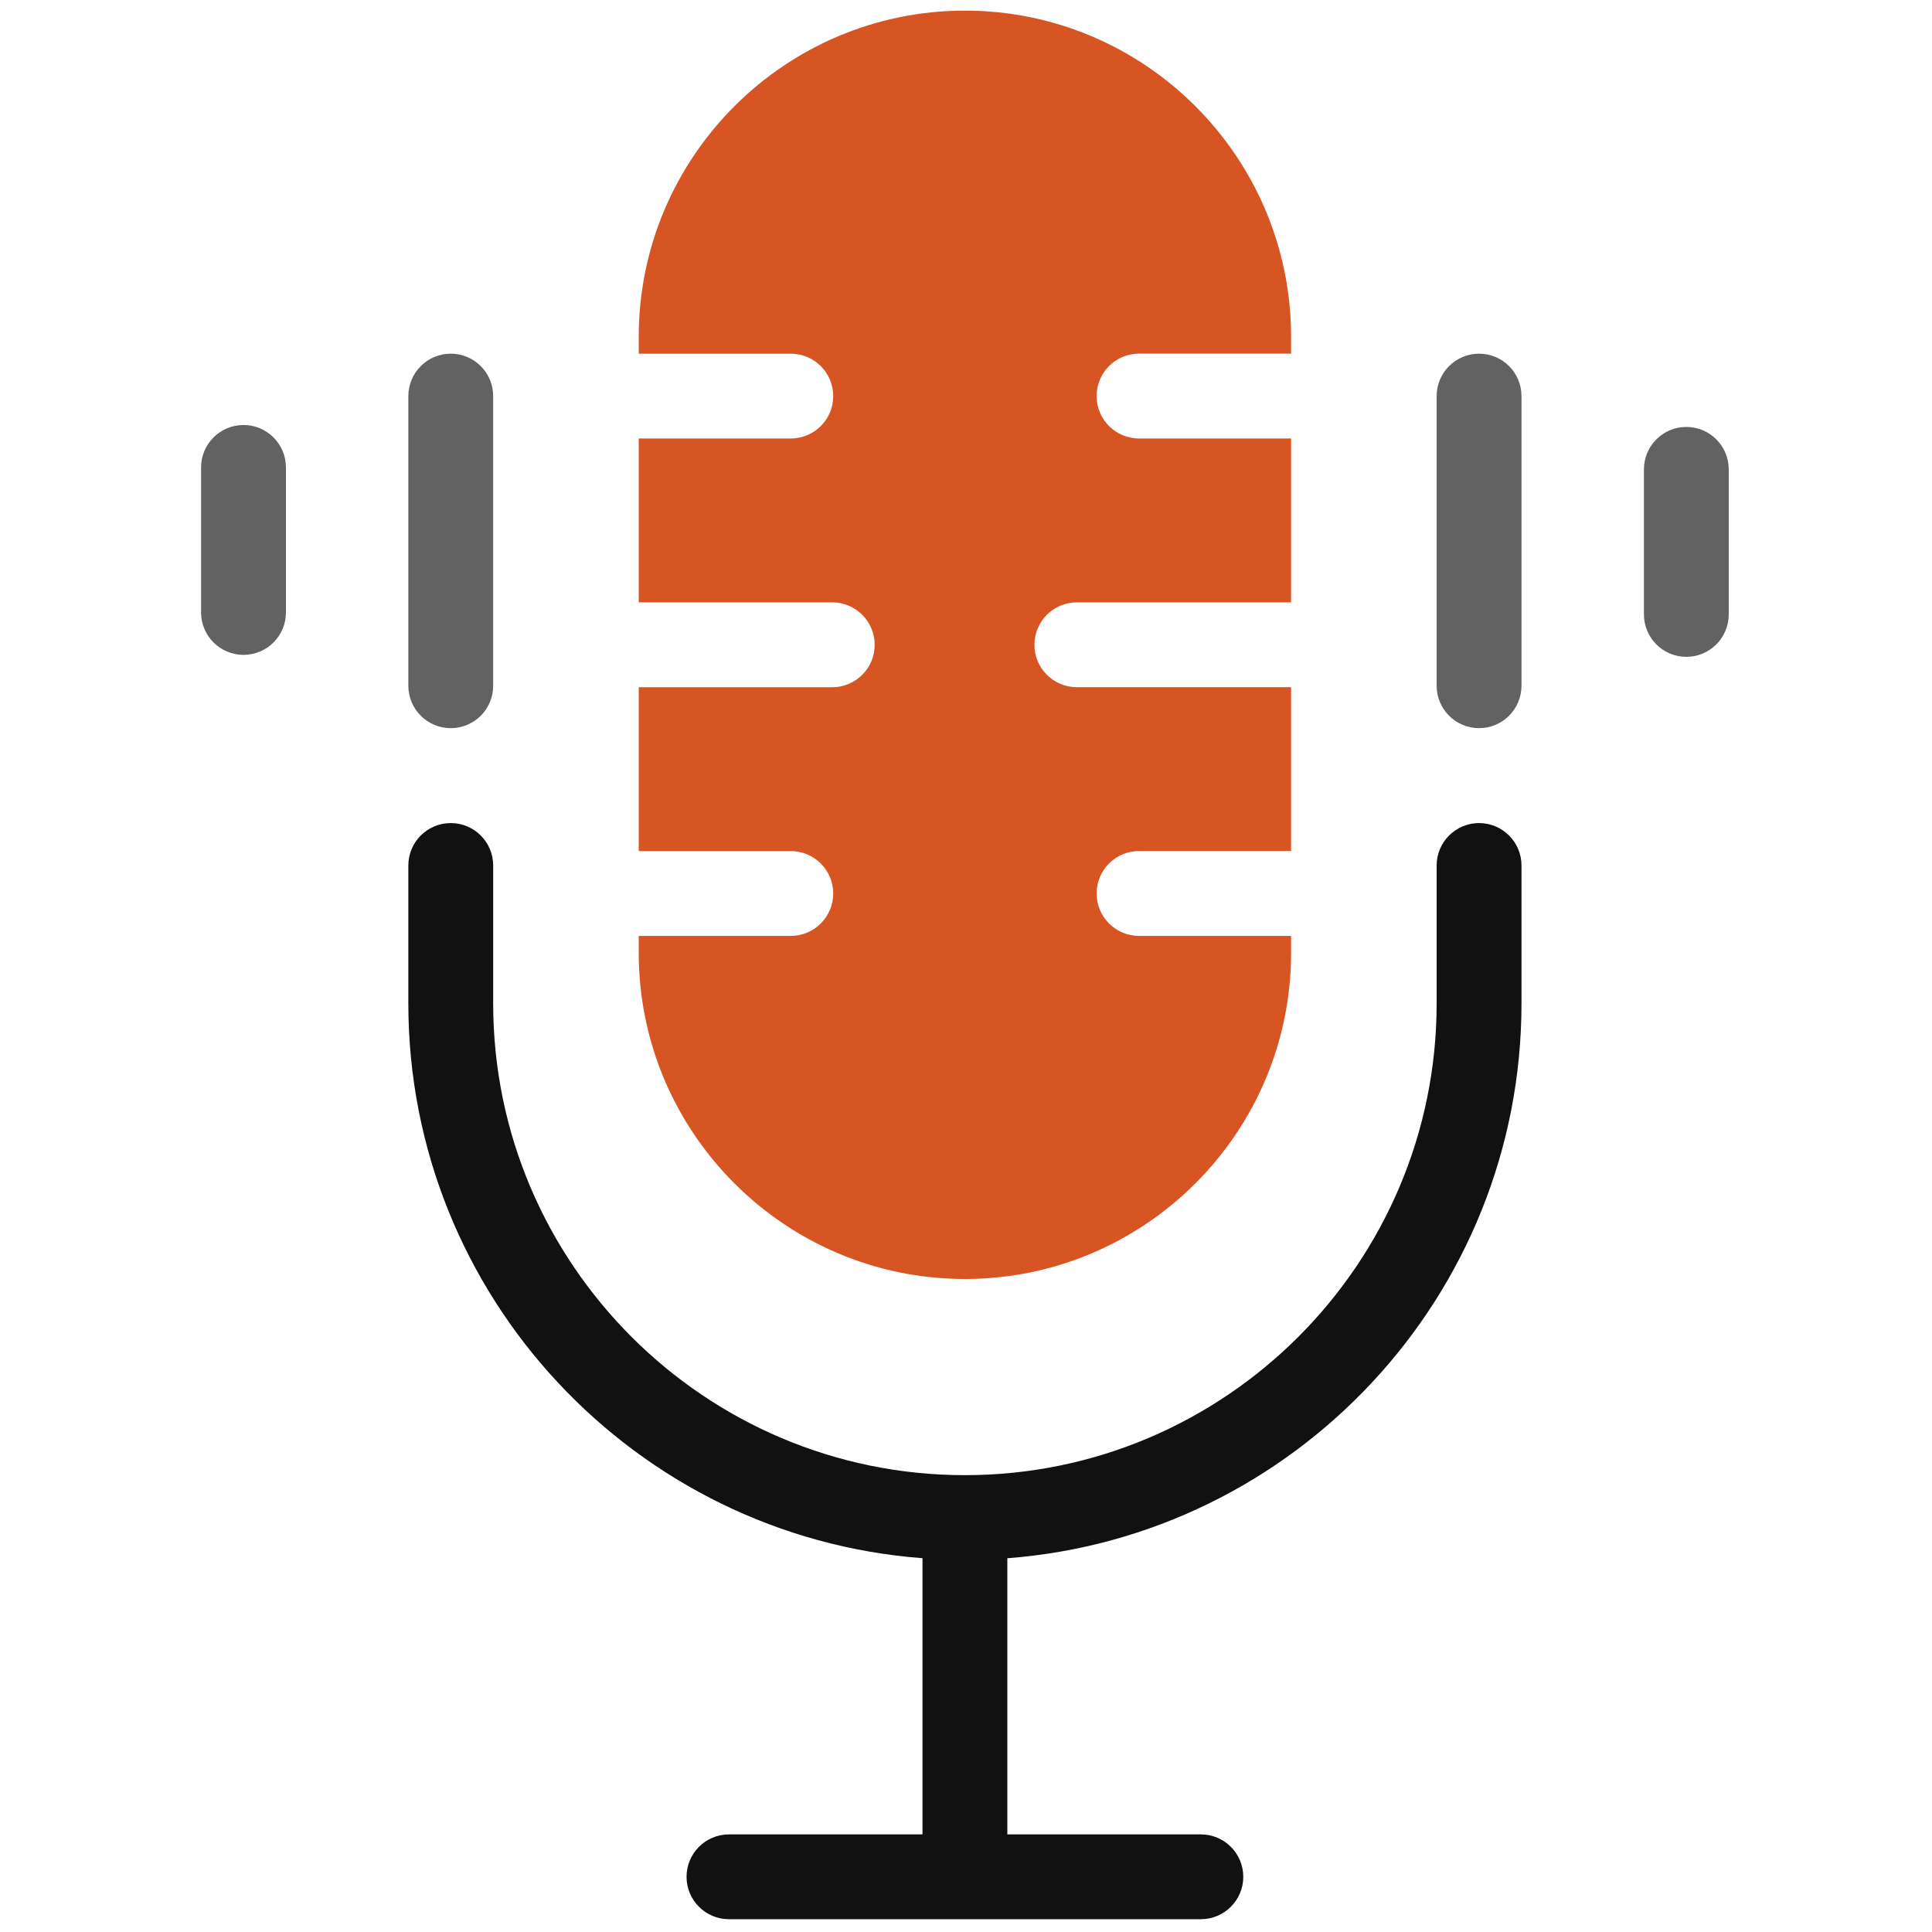 <svg width="48" height="48" viewBox="0 0 48 48" fill="none" xmlns="http://www.w3.org/2000/svg">
<path d="M36.747 20.449C36.166 20.449 35.693 20.921 35.693 21.503V24.93C35.693 31.393 30.436 36.65 23.973 36.65C17.51 36.65 12.253 31.392 12.253 24.93V21.503C12.253 20.921 11.781 20.449 11.199 20.449C10.617 20.449 10.145 20.921 10.145 21.503V24.93C10.145 32.2 15.786 38.173 22.919 38.713V45.575H18.111C17.529 45.575 17.057 46.047 17.057 46.629C17.057 47.21 17.529 47.682 18.111 47.682H29.835C30.417 47.682 30.889 47.21 30.889 46.629C30.889 46.047 30.417 45.575 29.835 45.575H25.027V38.714C32.161 38.173 37.801 32.2 37.801 24.931V21.503C37.801 20.921 37.329 20.449 36.747 20.449Z" fill="#111111"/>
<path d="M27.245 22.198C27.245 21.616 27.717 21.144 28.299 21.144H32.077V17.073H26.754C26.172 17.073 25.7 16.601 25.7 16.019C25.7 15.438 26.172 14.966 26.754 14.966H32.077V10.894H28.299C27.717 10.894 27.245 10.422 27.245 9.84C27.245 9.258 27.717 8.786 28.299 8.786H32.077V8.368C32.077 3.899 28.442 0.264 23.973 0.264C19.505 0.264 15.869 3.899 15.869 8.368V8.787H19.647C20.229 8.787 20.701 9.259 20.701 9.841C20.701 10.422 20.229 10.894 19.647 10.894H15.869V14.966H20.677C21.259 14.966 21.731 15.438 21.731 16.02C21.731 16.602 21.259 17.074 20.677 17.074H15.869V21.145H19.647C20.229 21.145 20.701 21.617 20.701 22.198C20.701 22.78 20.229 23.252 19.647 23.252H15.869V23.671C15.869 28.14 19.504 31.776 23.973 31.776C28.442 31.776 32.077 28.14 32.077 23.671V23.252H28.299C27.716 23.252 27.245 22.78 27.245 22.198Z" fill="#D75523"/>
<path d="M36.747 18.091C36.165 18.091 35.693 17.619 35.693 17.037V9.841C35.693 9.259 36.165 8.787 36.747 8.787C37.329 8.787 37.801 9.259 37.801 9.841V17.037C37.801 17.619 37.329 18.091 36.747 18.091Z" fill="#626262"/>
<path d="M11.199 18.091C10.617 18.091 10.145 17.619 10.145 17.037V9.841C10.145 9.259 10.617 8.787 11.199 8.787C11.781 8.787 12.253 9.259 12.253 9.841V17.037C12.253 17.619 11.781 18.091 11.199 18.091Z" fill="#626262"/>
<path d="M6.05 16.27C5.468 16.27 4.996 15.798 4.996 15.217V11.612C4.996 11.031 5.468 10.559 6.05 10.559C6.632 10.559 7.104 11.031 7.104 11.612V15.217C7.104 15.799 6.632 16.27 6.05 16.27Z" fill="#626262"/>
<path d="M41.896 16.319C41.315 16.319 40.843 15.847 40.843 15.265V11.661C40.843 11.079 41.315 10.607 41.896 10.607C42.478 10.607 42.95 11.079 42.95 11.661V15.265C42.95 15.847 42.478 16.319 41.896 16.319Z" fill="#626262"/>
</svg>
